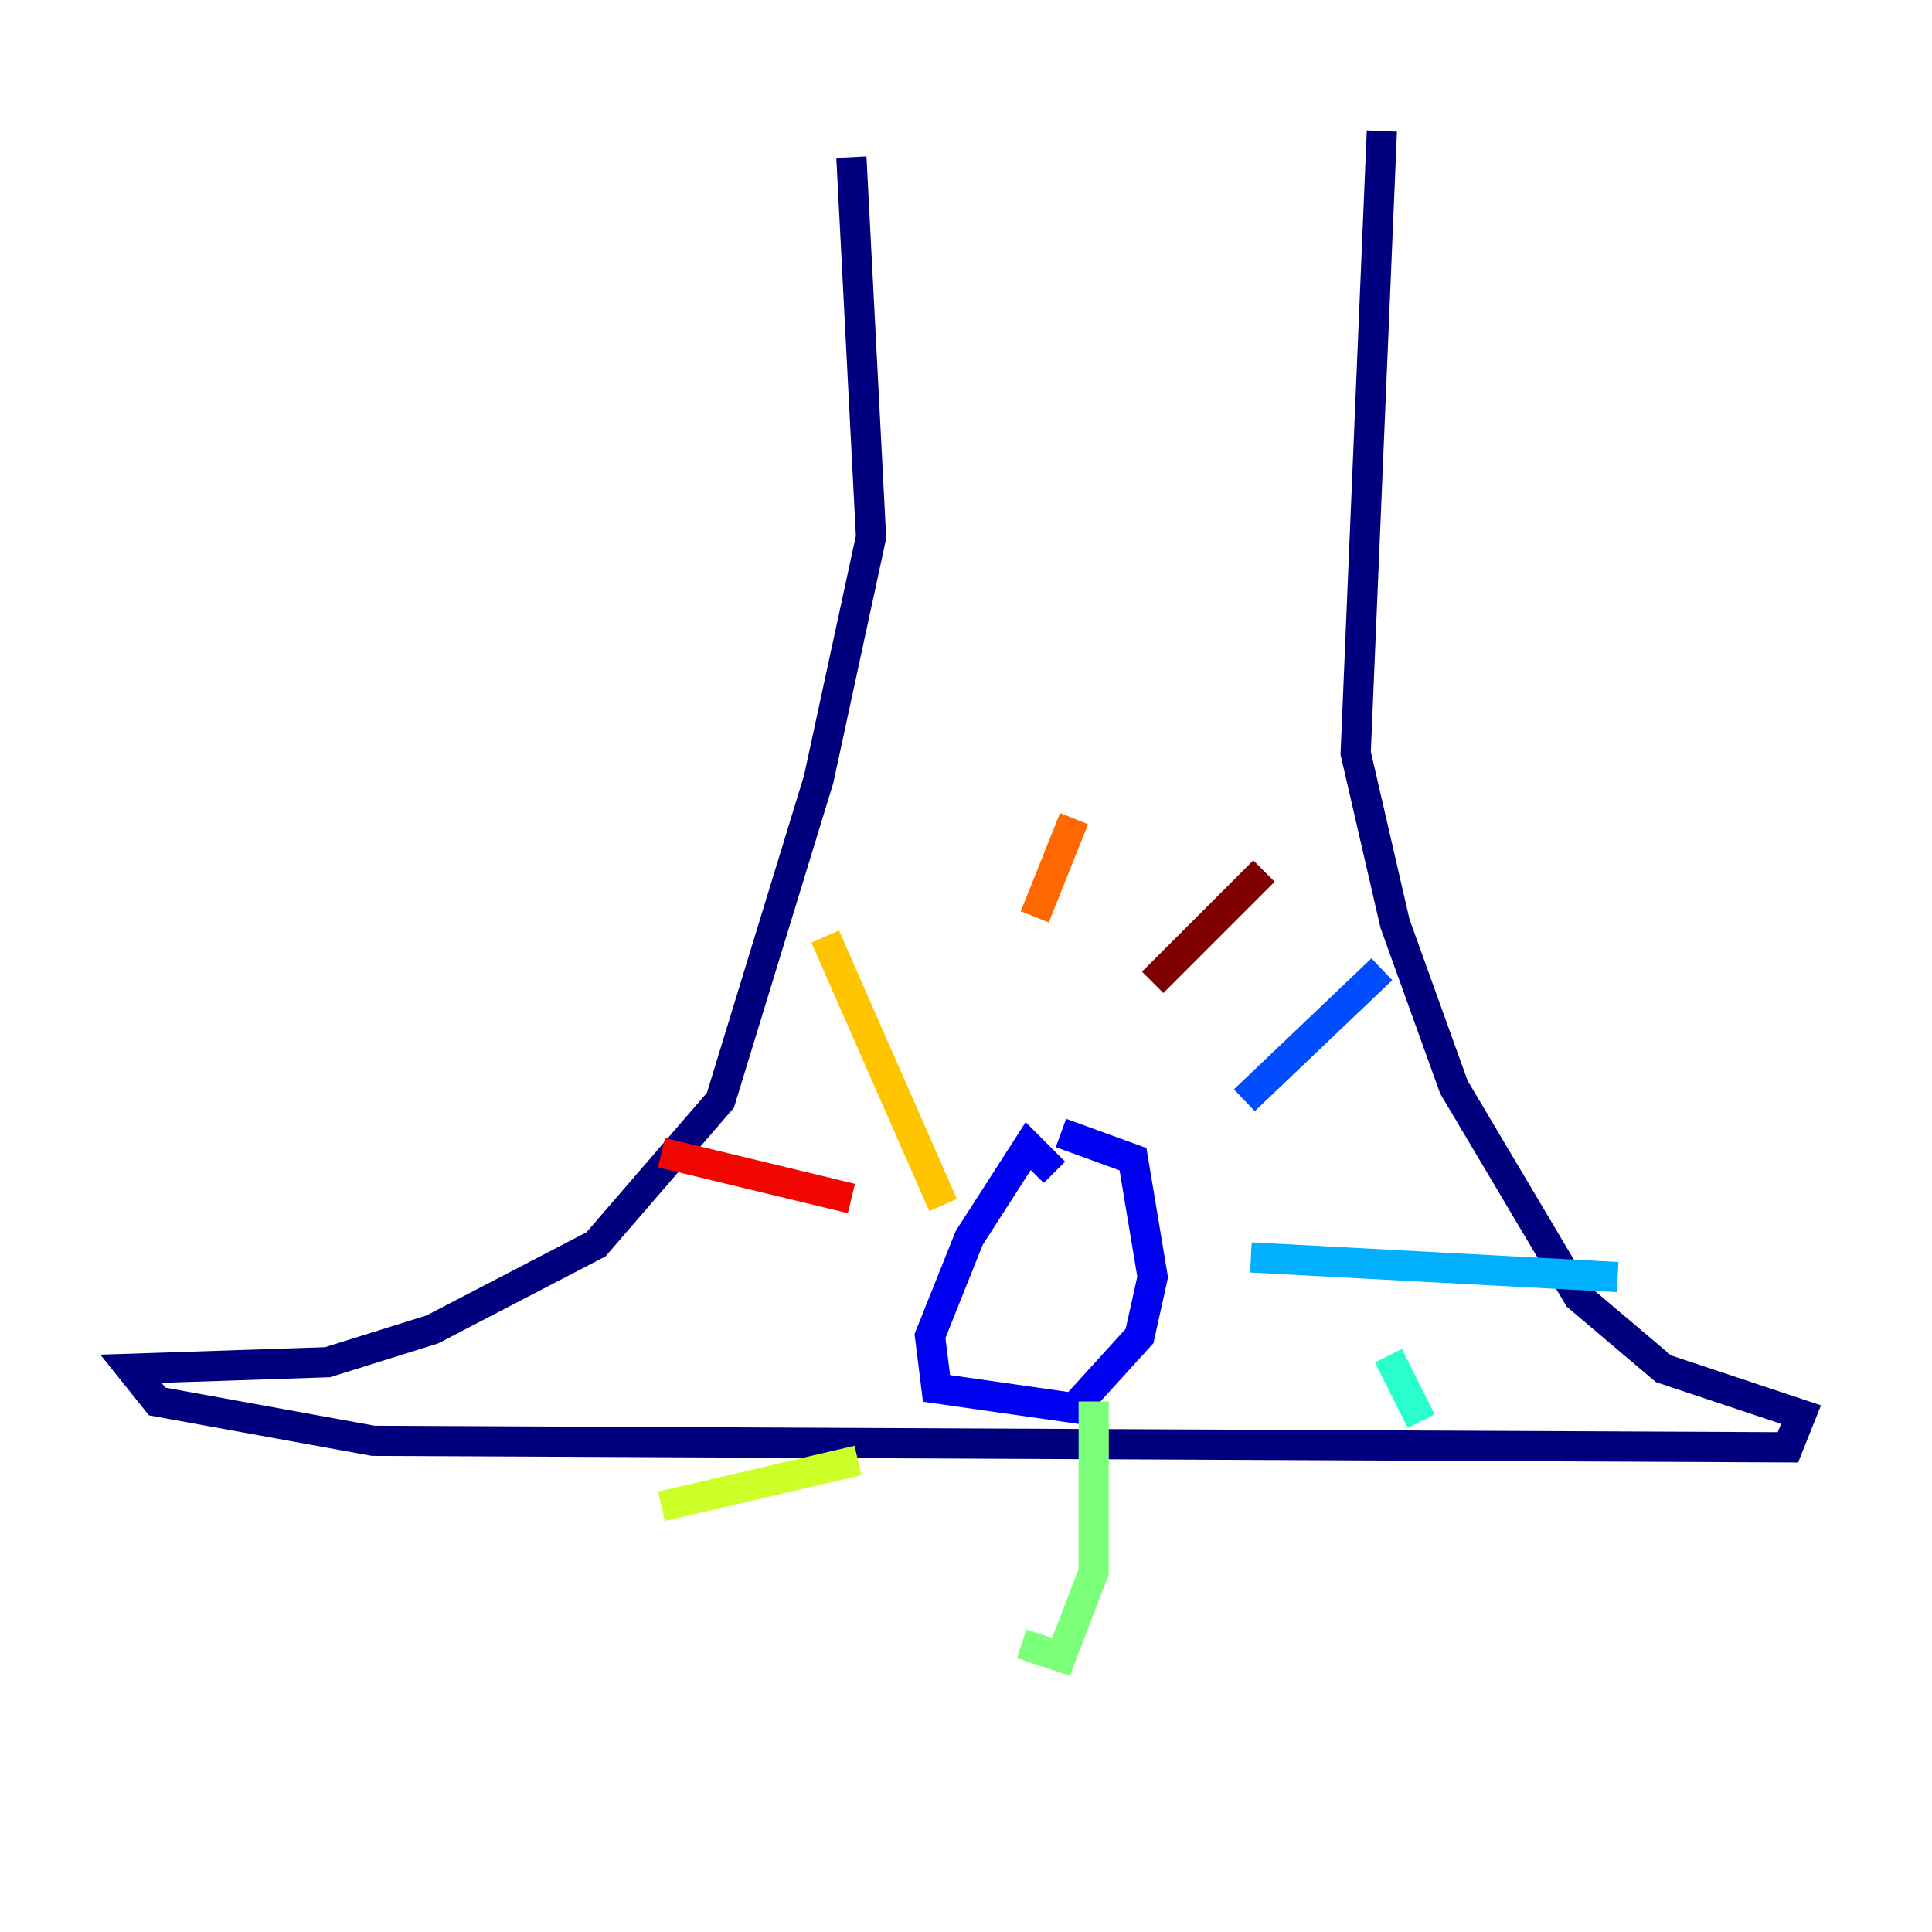 <?xml version="1.0" encoding="utf-8" ?>
<svg baseProfile="tiny" height="128" version="1.2" viewBox="0,0,128,128" width="128" xmlns="http://www.w3.org/2000/svg" xmlns:ev="http://www.w3.org/2001/xml-events" xmlns:xlink="http://www.w3.org/1999/xlink"><defs /><polyline fill="none" points="56.407,10.414 57.709,35.58 54.237,51.634 47.729,72.895 39.485,82.441 28.637,88.081 21.695,90.251 8.678,90.685 10.414,92.854 24.732,95.458 118.454,95.891 119.322,93.722 110.21,90.685 104.57,85.912 96.325,72.027 92.42,61.18 89.817,49.898 91.552,8.678" stroke="#00007f" stroke-width="2" /><polyline fill="none" points="69.858,77.668 68.122,75.932 64.217,82.007 61.614,88.515 62.047,91.986 71.159,93.288 75.498,88.515 76.366,84.61 75.064,76.8 70.291,75.064" stroke="#0000f1" stroke-width="2" /><polyline fill="none" points="82.441,72.895 91.552,64.217" stroke="#004cff" stroke-width="2" /><polyline fill="none" points="82.875,83.308 107.173,84.61" stroke="#00b0ff" stroke-width="2" /><polyline fill="none" points="91.986,89.817 94.156,94.156" stroke="#29ffcd" stroke-width="2" /><polyline fill="none" points="72.461,92.854 72.461,104.136 70.291,109.776 67.688,108.909" stroke="#7cff79" stroke-width="2" /><polyline fill="none" points="56.841,96.759 43.824,99.797" stroke="#cdff29" stroke-width="2" /><polyline fill="none" points="62.481,79.837 54.671,62.047" stroke="#ffc400" stroke-width="2" /><polyline fill="none" points="68.556,60.746 71.159,54.237" stroke="#ff6700" stroke-width="2" /><polyline fill="none" points="43.824,76.366 56.407,79.403" stroke="#f10700" stroke-width="2" /><polyline fill="none" points="83.742,57.709 76.366,65.085" stroke="#7f0000" stroke-width="2" /></svg>